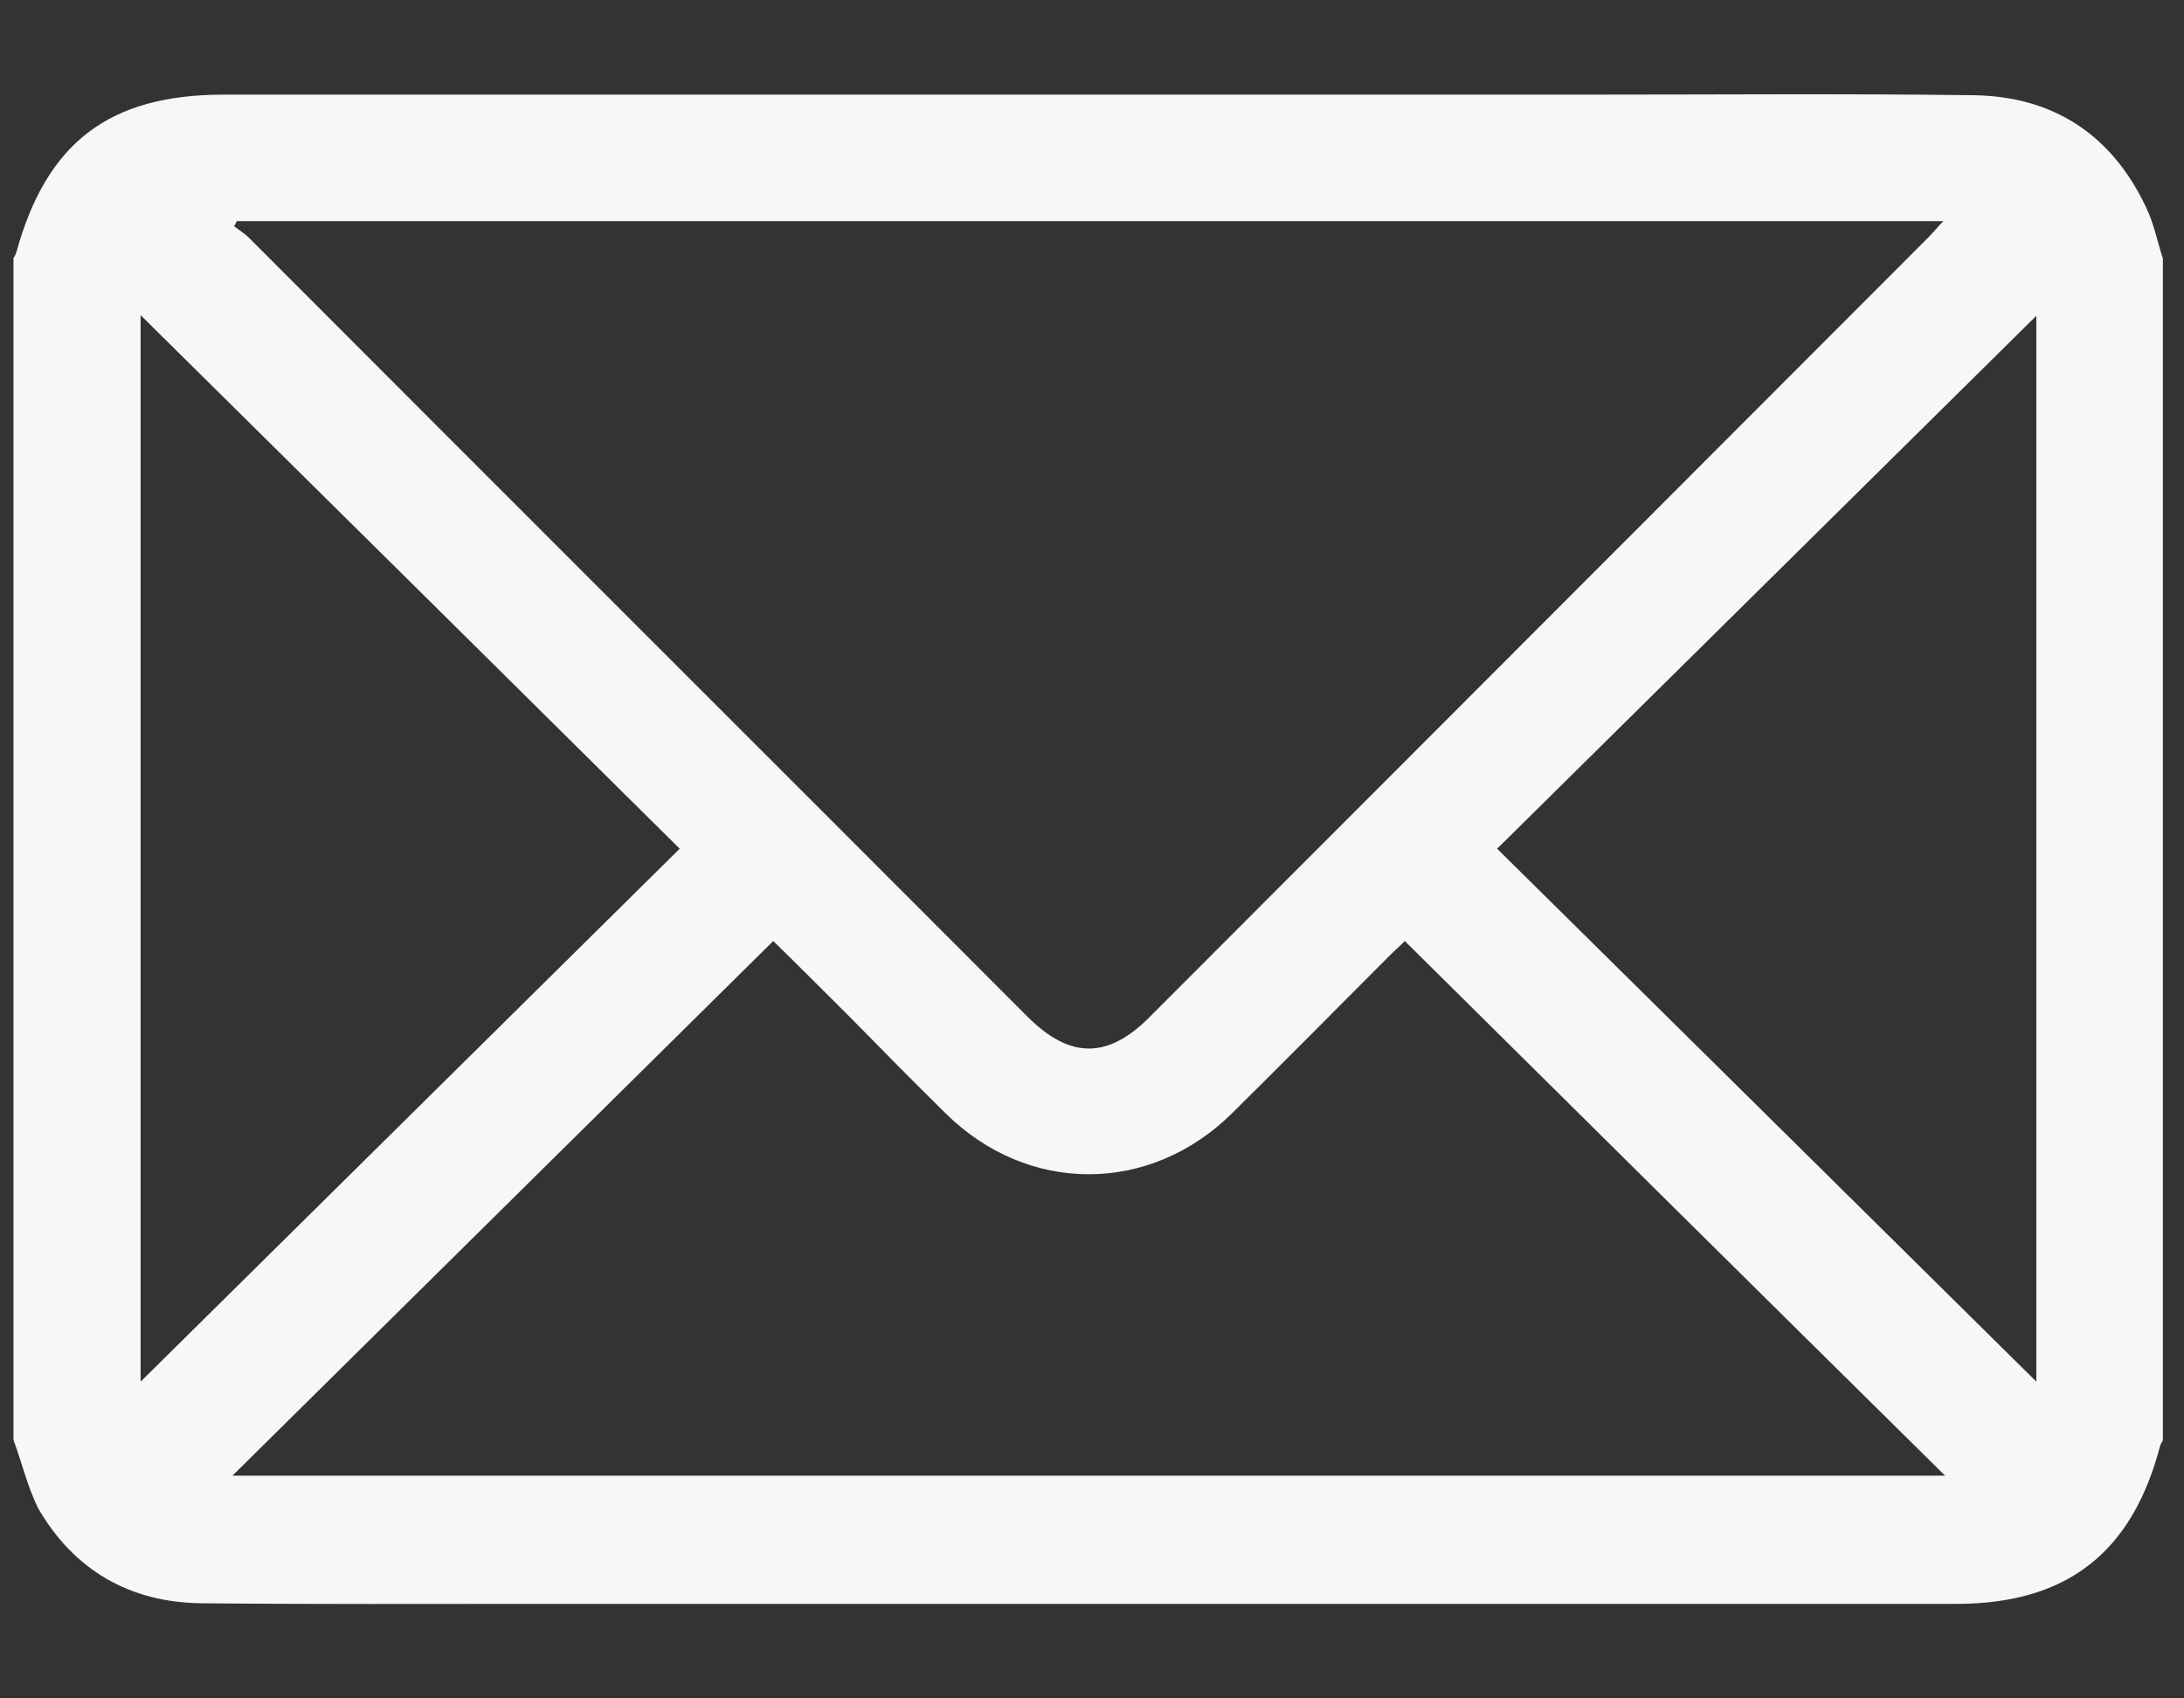 <svg width="18" height="14" viewBox="0 0 18 14" fill="none" xmlns="http://www.w3.org/2000/svg">
<rect x="0" y="0" width="18" height="14" fill="#333333" stroke="none"/>
<path d="M0.111 11.869C0.111 8.62 0.111 5.376 0.111 2.128C0.121 2.114 0.13 2.095 0.134 2.082C0.384 1.173 0.9 0.78 1.846 0.78C5.602 0.78 9.363 0.78 13.119 0.78C14.167 0.78 15.219 0.771 16.266 0.785C16.926 0.794 17.406 1.113 17.687 1.708C17.752 1.842 17.78 1.989 17.826 2.132C17.826 5.381 17.826 8.625 17.826 11.873C17.817 11.887 17.807 11.905 17.803 11.919C17.572 12.801 17.032 13.221 16.123 13.221C12.229 13.221 8.329 13.221 4.435 13.221C3.512 13.221 2.589 13.225 1.666 13.216C1.071 13.211 0.61 12.944 0.314 12.432C0.227 12.256 0.181 12.058 0.111 11.869ZM1.952 1.823C1.943 1.837 1.939 1.851 1.929 1.865C1.971 1.897 2.017 1.925 2.054 1.962C4.19 4.103 6.331 6.239 8.468 8.38C8.819 8.731 9.132 8.731 9.478 8.38C11.62 6.235 13.761 4.093 15.902 1.948C15.934 1.915 15.966 1.874 16.017 1.823C11.31 1.823 6.631 1.823 1.952 1.823ZM1.916 12.164C6.636 12.164 11.315 12.164 16.031 12.164C14.531 10.683 13.059 9.225 11.578 7.757C11.546 7.79 11.499 7.831 11.453 7.877C11.02 8.311 10.591 8.745 10.157 9.174C9.478 9.848 8.468 9.848 7.79 9.174C7.527 8.915 7.268 8.652 7.01 8.389C6.793 8.173 6.581 7.96 6.373 7.757C4.887 9.225 3.415 10.683 1.916 12.164ZM1.159 2.598C1.159 5.519 1.159 8.472 1.159 11.389C2.631 9.935 4.112 8.468 5.602 6.996C4.117 5.524 2.635 4.057 1.159 2.598ZM16.783 11.389C16.783 8.472 16.783 5.524 16.783 2.603C15.311 4.057 13.83 5.524 12.339 6.996C13.83 8.468 15.311 9.935 16.783 11.389Z" fill="#F7F7F7"/>
</svg>
